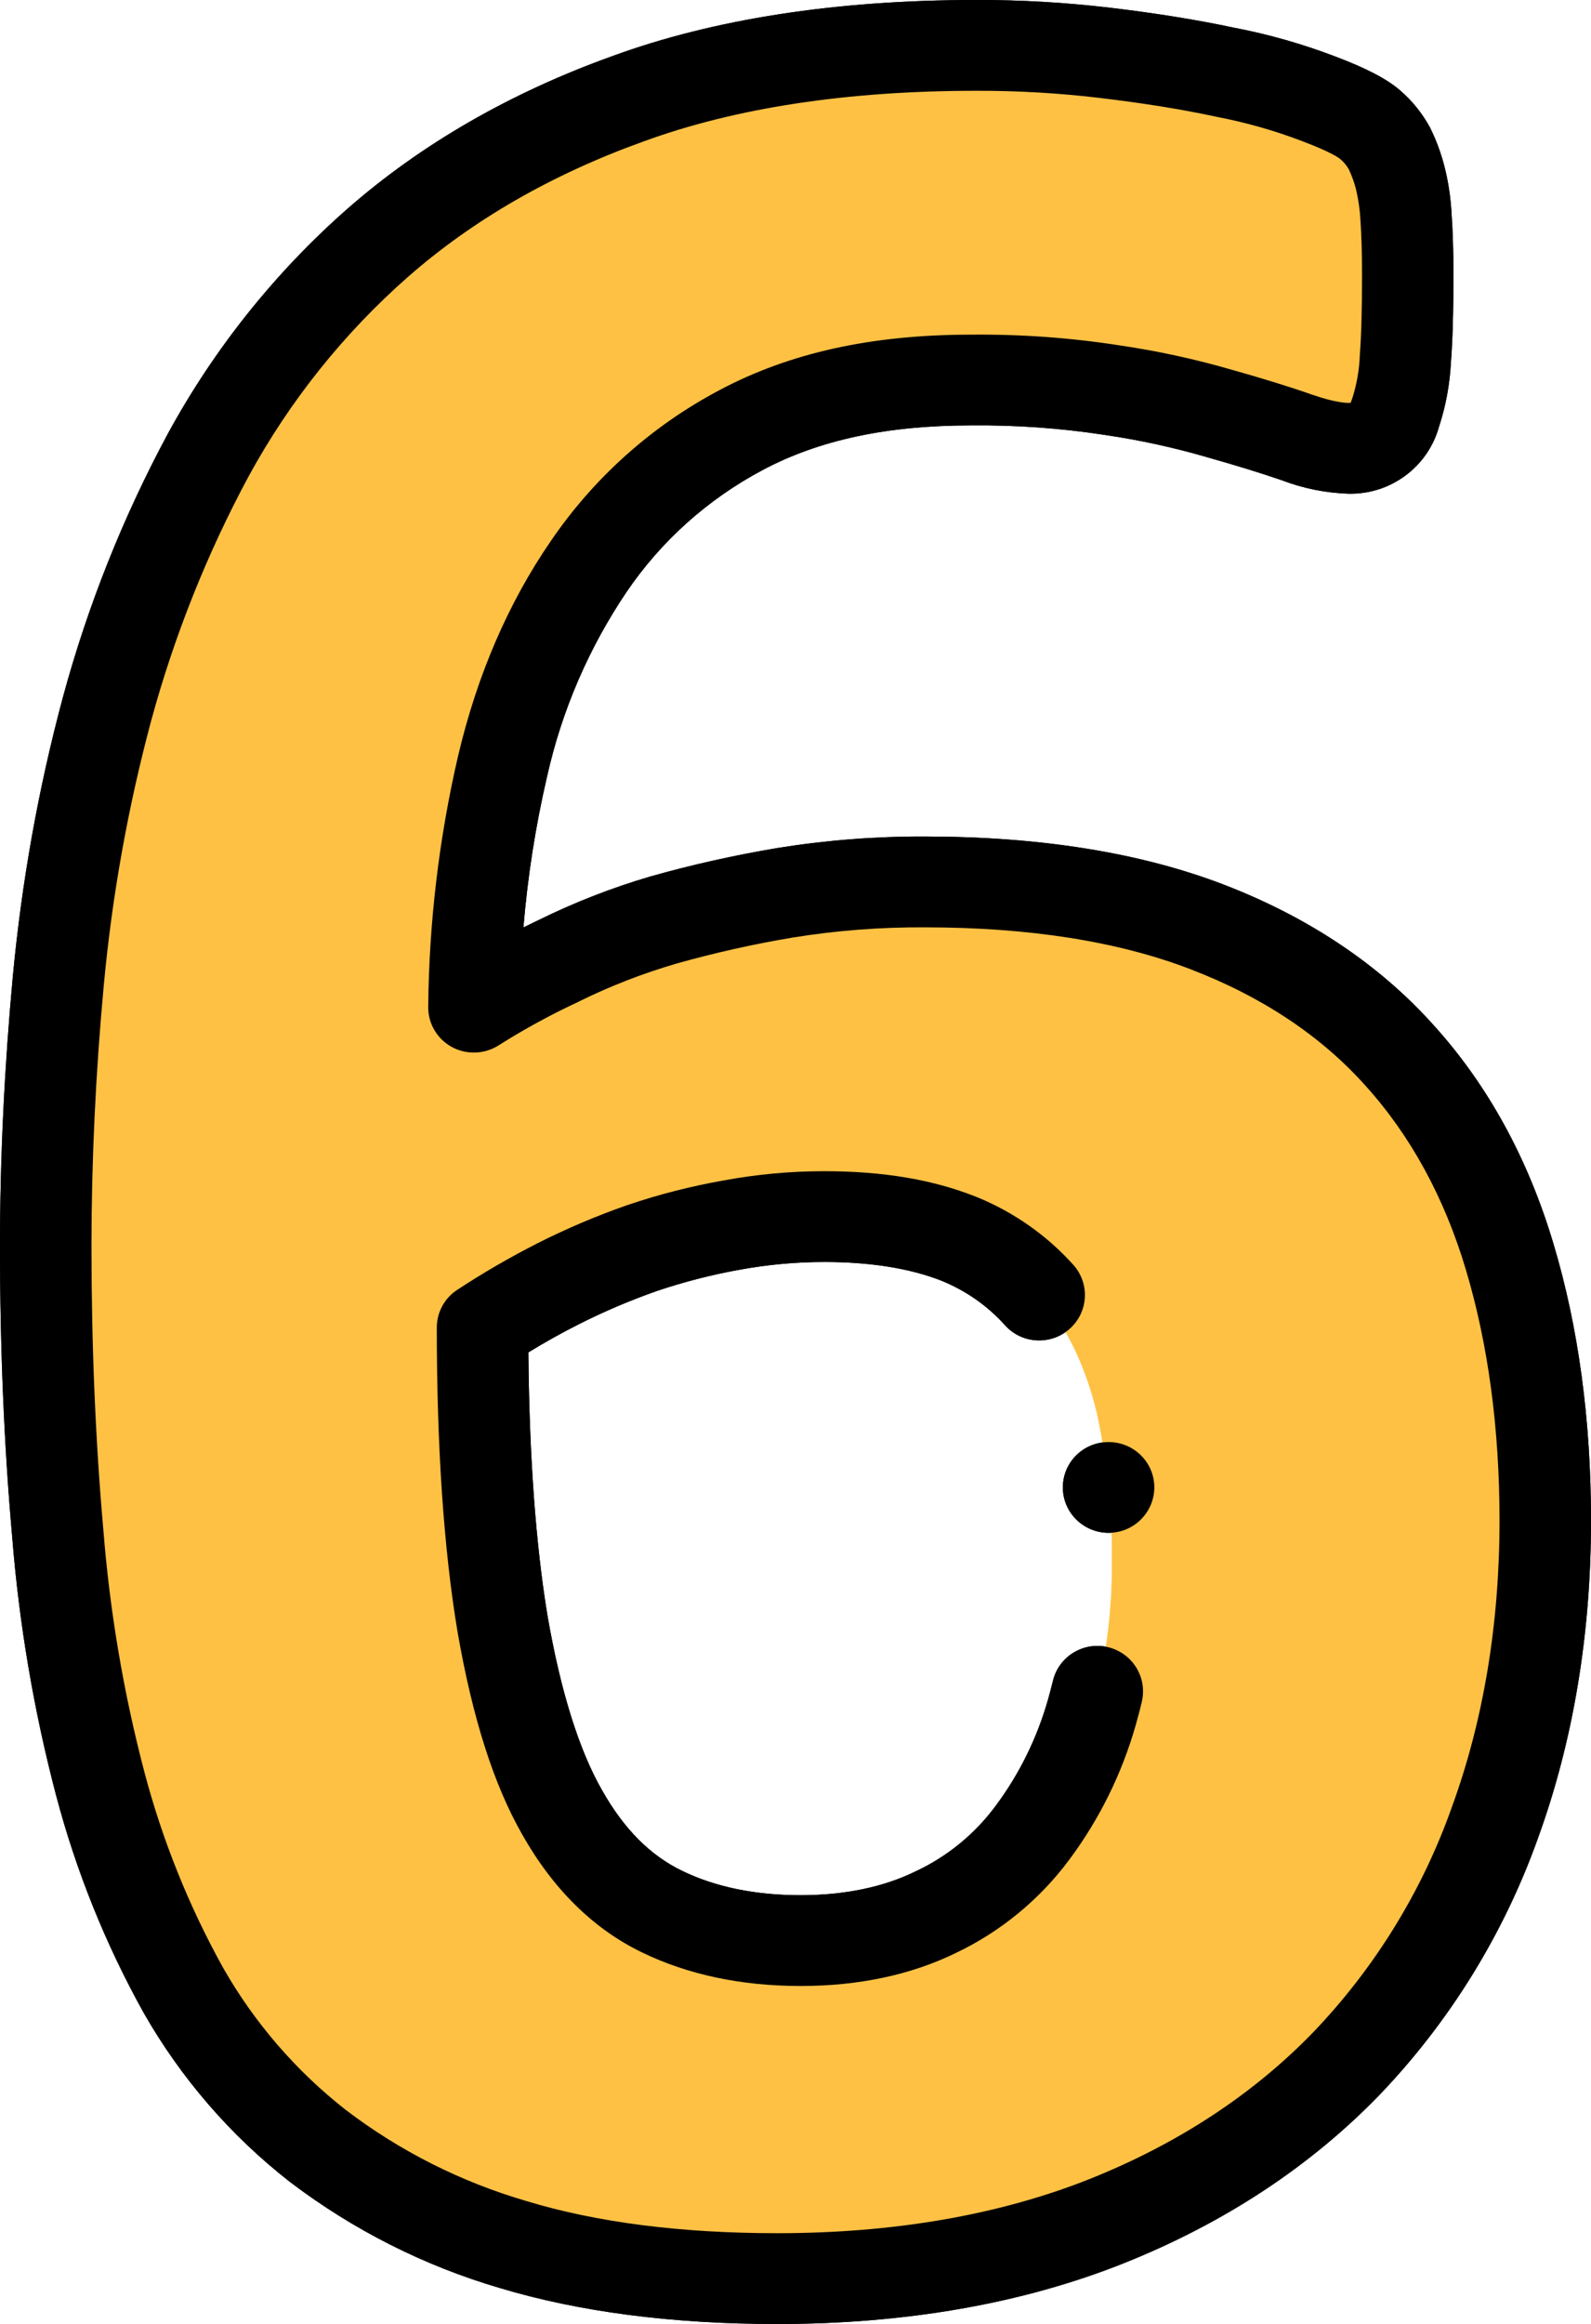 <?xml version="1.0" encoding="UTF-8"?>
<svg xmlns="http://www.w3.org/2000/svg" xmlns:xlink="http://www.w3.org/1999/xlink" width="50" height="73" viewBox="0 0 50 73" version="1.1">
<g id="surface1">
<path style=" stroke:none;fill-rule:evenodd;fill:rgb(100%,75.686%,26.667%);fill-opacity:1;" d="M 48.562 47.762 C 48.562 51.176 48.035 54.34 46.977 57.254 C 45.98 60.066 44.398 62.637 42.328 64.801 C 40.293 66.91 37.777 68.566 34.781 69.77 C 31.773 70.965 28.332 71.574 24.422 71.574 C 21.254 71.574 18.48 71.215 16.117 70.5 C 13.902 69.855 11.824 68.805 9.992 67.41 C 8.273 66.066 6.832 64.402 5.762 62.512 C 4.621 60.465 3.746 58.285 3.148 56.02 C 2.469 53.445 2.023 50.812 1.816 48.156 C 1.562 45.332 1.438 42.328 1.438 39.145 C 1.438 36.5 1.562 33.711 1.832 30.816 C 2.098 27.93 2.613 25.07 3.363 22.27 C 4.117 19.496 5.188 16.812 6.555 14.281 C 7.918 11.77 9.719 9.52 11.867 7.629 C 14.031 5.734 16.641 4.215 19.723 3.105 C 22.801 1.98 26.453 1.418 30.676 1.426 C 32.023 1.422 33.371 1.5 34.711 1.656 C 36.059 1.82 37.32 2.016 38.492 2.266 C 39.5 2.457 40.488 2.738 41.449 3.105 C 42.258 3.41 42.781 3.68 43.051 3.91 C 43.301 4.121 43.508 4.375 43.664 4.66 C 43.809 4.957 43.926 5.27 44.004 5.59 C 44.105 5.988 44.164 6.398 44.188 6.809 C 44.223 7.309 44.238 7.898 44.238 8.594 C 44.238 9.668 44.223 10.562 44.168 11.277 C 44.141 11.848 44.035 12.41 43.863 12.957 C 43.777 13.301 43.574 13.605 43.285 13.812 C 43.023 14 42.707 14.094 42.383 14.082 C 41.828 14.059 41.281 13.941 40.762 13.742 C 40.098 13.512 39.285 13.262 38.332 12.992 C 37.234 12.672 36.113 12.426 34.98 12.258 C 33.504 12.031 32.008 11.922 30.512 11.938 C 27.664 11.938 25.27 12.457 23.289 13.512 C 21.359 14.531 19.715 16.004 18.496 17.801 C 17.254 19.605 16.352 21.699 15.793 24.074 C 15.219 26.559 14.918 29.094 14.895 31.637 C 15.758 31.094 16.652 30.605 17.578 30.172 C 18.625 29.656 19.719 29.234 20.84 28.902 C 22.102 28.547 23.383 28.262 24.676 28.043 C 26.129 27.809 27.598 27.695 29.07 27.707 C 32.512 27.707 35.469 28.172 37.934 29.117 C 40.402 30.062 42.422 31.406 43.988 33.156 C 45.555 34.891 46.707 37 47.445 39.484 C 48.184 41.953 48.562 44.723 48.562 47.762 Z M 34.945 49.066 C 34.961 47.5 34.805 45.934 34.477 44.402 C 34.152 43.062 33.648 41.934 32.926 41.004 C 32.199 40.074 31.234 39.355 30.133 38.914 C 28.965 38.449 27.559 38.215 25.902 38.215 C 24.922 38.215 23.945 38.305 22.98 38.484 C 22.035 38.652 21.102 38.891 20.191 39.199 C 19.281 39.516 18.398 39.891 17.543 40.324 C 16.723 40.742 15.93 41.199 15.164 41.703 C 15.164 45.438 15.379 48.531 15.793 51.016 C 16.227 53.5 16.84 55.484 17.668 56.934 C 18.496 58.398 19.543 59.438 20.801 60.043 C 22.047 60.652 23.504 60.957 25.164 60.957 C 26.785 60.957 28.207 60.652 29.414 60.062 C 30.621 59.488 31.668 58.629 32.457 57.559 C 33.301 56.422 33.926 55.145 34.312 53.785 C 34.742 52.25 34.957 50.66 34.945 49.066 Z M 34.945 49.066 "/>
<path style=" stroke:none;fill-rule:nonzero;fill:rgb(0%,0%,0%);fill-opacity:1;" d="M 34.816 51.738 C 34.043 51.559 33.27 52.035 33.09 52.801 C 33.043 52.996 32.988 53.195 32.934 53.391 C 32.594 54.586 32.043 55.711 31.301 56.711 C 30.648 57.598 29.781 58.312 28.777 58.781 C 27.766 59.277 26.547 59.531 25.16 59.531 C 23.73 59.531 22.477 59.273 21.43 58.762 C 20.43 58.277 19.609 57.453 18.918 56.23 C 18.195 54.965 17.621 53.129 17.211 50.781 C 16.836 48.527 16.633 45.738 16.605 42.48 C 17.129 42.16 17.66 41.863 18.195 41.594 C 18.992 41.191 19.812 40.844 20.656 40.547 C 21.496 40.266 22.355 40.043 23.227 39.887 L 23.25 39.883 C 24.125 39.723 25.012 39.641 25.902 39.641 C 27.355 39.641 28.598 39.84 29.59 40.23 C 30.348 40.539 31.031 41.012 31.578 41.621 C 32.102 42.211 33.008 42.27 33.605 41.75 C 34.203 41.23 34.262 40.332 33.738 39.738 C 32.902 38.805 31.859 38.074 30.691 37.598 L 30.668 37.59 C 29.312 37.051 27.754 36.789 25.902 36.789 C 24.836 36.789 23.773 36.887 22.727 37.082 C 21.711 37.262 20.711 37.516 19.734 37.848 L 19.711 37.855 C 18.746 38.191 17.801 38.594 16.887 39.055 C 16.023 39.496 15.184 39.98 14.375 40.512 C 13.969 40.773 13.727 41.223 13.727 41.703 C 13.727 45.453 13.945 48.664 14.379 51.258 C 14.852 53.98 15.52 56.066 16.414 57.629 C 17.387 59.348 18.652 60.59 20.168 61.324 C 21.605 62.023 23.285 62.383 25.164 62.383 C 26.992 62.383 28.637 62.031 30.043 61.344 C 31.453 60.672 32.676 59.664 33.605 58.414 C 34.551 57.145 35.258 55.711 35.691 54.191 C 35.691 54.188 35.695 54.18 35.695 54.176 C 35.762 53.938 35.828 53.695 35.883 53.457 C 36.066 52.691 35.59 51.922 34.816 51.738 Z M 34.816 51.738 "/>
<path style=" stroke:none;fill-rule:nonzero;fill:rgb(0%,0%,0%);fill-opacity:1;" d="M 48.824 39.082 C 48.027 36.402 46.762 34.09 45.062 32.211 C 43.355 30.305 41.133 28.816 38.453 27.785 C 35.844 26.785 32.688 26.277 29.07 26.277 C 27.516 26.27 25.965 26.391 24.434 26.637 C 23.086 26.863 21.754 27.16 20.441 27.531 C 20.434 27.535 20.422 27.535 20.414 27.539 C 19.219 27.891 18.059 28.344 16.938 28.895 C 16.773 28.973 16.609 29.055 16.449 29.133 C 16.582 27.539 16.828 25.957 17.191 24.398 C 17.652 22.328 18.5 20.359 19.688 18.598 C 20.777 16.992 22.246 15.68 23.965 14.766 C 25.742 13.82 27.883 13.363 30.512 13.363 C 31.926 13.348 33.34 13.449 34.738 13.664 C 34.746 13.664 34.754 13.668 34.758 13.668 C 35.824 13.824 36.879 14.055 37.914 14.355 L 37.938 14.363 C 38.859 14.621 39.648 14.867 40.285 15.086 C 40.957 15.344 41.664 15.484 42.383 15.508 C 43.703 15.535 44.871 14.668 45.223 13.406 C 45.438 12.75 45.562 12.07 45.598 11.383 C 45.652 10.684 45.676 9.824 45.676 8.594 C 45.676 7.863 45.656 7.246 45.617 6.699 C 45.59 6.199 45.516 5.703 45.391 5.219 C 45.285 4.805 45.137 4.406 44.949 4.023 C 44.941 4.012 44.938 4 44.93 3.988 C 44.691 3.551 44.371 3.156 43.992 2.832 C 43.574 2.473 42.93 2.141 41.969 1.777 C 40.938 1.383 39.871 1.078 38.785 0.871 C 37.629 0.625 36.352 0.418 34.879 0.242 C 33.484 0.078 32.082 -0.004 30.676 0 C 26.289 0 22.434 0.594 19.234 1.766 C 16.031 2.918 13.23 4.531 10.91 6.566 C 8.637 8.566 6.734 10.953 5.285 13.605 C 3.867 16.238 2.758 19.02 1.977 21.902 C 1.203 24.781 0.68 27.719 0.402 30.684 C 0.137 33.547 0 36.395 0 39.148 C 0 42.355 0.129 45.43 0.383 48.273 C 0.602 51.016 1.062 53.73 1.762 56.391 C 2.391 58.773 3.312 61.062 4.512 63.219 C 5.68 65.27 7.242 67.078 9.109 68.535 C 11.082 70.035 13.316 71.168 15.699 71.867 C 18.188 72.617 21.121 73 24.426 73 C 28.473 73 32.137 72.359 35.32 71.09 C 38.488 69.824 41.195 68.039 43.371 65.785 C 45.574 63.48 47.262 60.738 48.332 57.742 C 49.438 54.699 50 51.344 50 47.762 C 50 44.609 49.605 41.688 48.824 39.082 Z M 45.625 56.77 C 44.695 59.395 43.219 61.793 41.293 63.812 C 39.402 65.773 37.031 67.332 34.246 68.445 C 31.406 69.574 28.102 70.148 24.422 70.148 C 21.402 70.148 18.75 69.809 16.539 69.137 C 14.492 68.539 12.574 67.574 10.879 66.285 C 9.309 65.059 7.996 63.539 7.012 61.812 C 5.934 59.871 5.102 57.801 4.535 55.652 C 3.879 53.156 3.449 50.605 3.246 48.031 C 3 45.262 2.875 42.27 2.875 39.145 C 2.875 36.48 3.004 33.723 3.262 30.945 C 3.523 28.141 4.02 25.363 4.75 22.641 C 5.477 19.973 6.504 17.395 7.816 14.957 C 9.105 12.598 10.797 10.477 12.82 8.699 C 14.863 6.906 17.348 5.477 20.219 4.445 C 23.109 3.387 26.625 2.852 30.676 2.852 C 31.965 2.848 33.258 2.922 34.539 3.074 C 35.922 3.238 37.117 3.43 38.191 3.66 C 38.195 3.66 38.203 3.664 38.207 3.664 C 39.129 3.84 40.035 4.094 40.914 4.43 C 40.922 4.434 40.93 4.438 40.941 4.441 C 41.867 4.789 42.102 4.98 42.109 4.988 C 42.223 5.082 42.316 5.191 42.387 5.316 C 42.484 5.523 42.562 5.734 42.617 5.953 C 42.617 5.961 42.621 5.965 42.621 5.973 C 42.691 6.281 42.738 6.594 42.754 6.906 C 42.785 7.379 42.805 7.934 42.805 8.594 C 42.805 9.734 42.781 10.555 42.734 11.168 C 42.719 11.609 42.641 12.047 42.512 12.469 C 42.504 12.492 42.496 12.516 42.488 12.539 C 42.477 12.578 42.461 12.617 42.445 12.652 C 42.348 12.664 42 12.66 41.238 12.398 C 40.551 12.156 39.707 11.895 38.734 11.621 C 37.578 11.285 36.398 11.027 35.207 10.852 C 33.656 10.609 32.086 10.496 30.512 10.512 C 27.398 10.512 24.812 11.082 22.605 12.258 C 20.477 13.383 18.66 15.012 17.309 16.996 C 15.973 18.938 14.992 21.211 14.395 23.75 C 13.797 26.332 13.484 28.969 13.457 31.617 C 13.449 32.145 13.734 32.633 14.199 32.887 C 14.664 33.141 15.234 33.117 15.676 32.832 C 16.488 32.32 17.332 31.859 18.203 31.457 C 18.211 31.449 18.219 31.445 18.23 31.441 C 19.199 30.965 20.211 30.574 21.25 30.27 C 22.457 29.93 23.68 29.656 24.918 29.449 C 26.289 29.227 27.68 29.121 29.07 29.129 C 32.332 29.129 35.141 29.57 37.414 30.445 C 39.664 31.309 41.516 32.539 42.918 34.109 C 44.332 35.676 45.395 37.621 46.07 39.891 C 46.77 42.234 47.125 44.883 47.125 47.762 C 47.125 51.012 46.621 54.043 45.625 56.77 Z M 45.625 56.77 "/>
<path style=" stroke:none;fill-rule:nonzero;fill:rgb(0%,0%,0%);fill-opacity:1;" d="M 34.84 45.297 C 34.043 45.297 33.402 45.934 33.402 46.723 C 33.402 47.508 34.047 48.148 34.84 48.148 C 35.633 48.148 36.273 47.508 36.277 46.723 C 36.277 45.934 35.633 45.297 34.84 45.297 Z M 34.84 45.297 "/>
<path style=" stroke:none;fill-rule:evenodd;fill:rgb(100%,75.686%,26.667%);fill-opacity:1;" d="M 48.562 47.762 C 48.562 51.176 48.035 54.34 46.977 57.254 C 45.98 60.066 44.398 62.637 42.328 64.801 C 40.293 66.91 37.777 68.566 34.781 69.77 C 31.773 70.965 28.332 71.574 24.422 71.574 C 21.254 71.574 18.48 71.215 16.117 70.5 C 13.902 69.855 11.824 68.805 9.992 67.41 C 8.273 66.066 6.832 64.402 5.762 62.512 C 4.621 60.465 3.746 58.285 3.148 56.02 C 2.469 53.445 2.023 50.812 1.816 48.156 C 1.562 45.332 1.438 42.328 1.438 39.145 C 1.438 36.5 1.562 33.711 1.832 30.816 C 2.098 27.93 2.613 25.07 3.363 22.27 C 4.117 19.496 5.188 16.812 6.555 14.281 C 7.918 11.77 9.719 9.52 11.867 7.629 C 14.031 5.734 16.641 4.215 19.723 3.105 C 22.801 1.98 26.453 1.418 30.676 1.426 C 32.023 1.422 33.371 1.5 34.711 1.656 C 36.059 1.82 37.32 2.016 38.492 2.266 C 39.5 2.457 40.488 2.738 41.449 3.105 C 42.258 3.41 42.781 3.68 43.051 3.91 C 43.301 4.121 43.508 4.375 43.664 4.66 C 43.809 4.957 43.926 5.27 44.004 5.59 C 44.105 5.988 44.164 6.398 44.188 6.809 C 44.223 7.309 44.238 7.898 44.238 8.594 C 44.238 9.668 44.223 10.562 44.168 11.277 C 44.141 11.848 44.035 12.41 43.863 12.957 C 43.777 13.301 43.574 13.605 43.285 13.812 C 43.023 14 42.707 14.094 42.383 14.082 C 41.828 14.059 41.281 13.941 40.762 13.742 C 40.098 13.512 39.285 13.262 38.332 12.992 C 37.234 12.672 36.113 12.426 34.98 12.258 C 33.504 12.031 32.008 11.922 30.512 11.938 C 27.664 11.938 25.27 12.457 23.289 13.512 C 21.359 14.531 19.715 16.004 18.496 17.801 C 17.254 19.605 16.352 21.699 15.793 24.074 C 15.219 26.559 14.918 29.094 14.895 31.637 C 15.758 31.094 16.652 30.605 17.578 30.172 C 18.625 29.656 19.719 29.234 20.84 28.902 C 22.102 28.547 23.383 28.262 24.676 28.043 C 26.129 27.809 27.598 27.695 29.07 27.707 C 32.512 27.707 35.469 28.172 37.934 29.117 C 40.402 30.062 42.422 31.406 43.988 33.156 C 45.555 34.891 46.707 37 47.445 39.484 C 48.184 41.953 48.562 44.723 48.562 47.762 Z M 34.945 49.066 C 34.961 47.5 34.805 45.934 34.477 44.402 C 34.152 43.062 33.648 41.934 32.926 41.004 C 32.199 40.074 31.234 39.355 30.133 38.914 C 28.965 38.449 27.559 38.215 25.902 38.215 C 24.922 38.215 23.945 38.305 22.98 38.484 C 22.035 38.652 21.102 38.891 20.191 39.199 C 19.281 39.516 18.398 39.891 17.543 40.324 C 16.723 40.742 15.93 41.199 15.164 41.703 C 15.164 45.438 15.379 48.531 15.793 51.016 C 16.227 53.5 16.84 55.484 17.668 56.934 C 18.496 58.398 19.543 59.438 20.801 60.043 C 22.047 60.652 23.504 60.957 25.164 60.957 C 26.785 60.957 28.207 60.652 29.414 60.062 C 30.621 59.488 31.668 58.629 32.457 57.559 C 33.301 56.422 33.926 55.145 34.312 53.785 C 34.742 52.25 34.957 50.66 34.945 49.066 Z M 34.945 49.066 "/>
<path style=" stroke:none;fill-rule:nonzero;fill:rgb(0%,0%,0%);fill-opacity:1;" d="M 34.816 51.738 C 34.043 51.559 33.27 52.035 33.09 52.801 C 33.043 52.996 32.988 53.195 32.934 53.391 C 32.594 54.586 32.043 55.711 31.301 56.711 C 30.648 57.598 29.781 58.312 28.777 58.781 C 27.766 59.277 26.547 59.531 25.16 59.531 C 23.73 59.531 22.477 59.273 21.43 58.762 C 20.43 58.277 19.609 57.453 18.918 56.23 C 18.195 54.965 17.621 53.129 17.211 50.781 C 16.836 48.527 16.633 45.738 16.605 42.48 C 17.129 42.16 17.66 41.863 18.195 41.594 C 18.992 41.191 19.812 40.844 20.656 40.547 C 21.496 40.266 22.355 40.043 23.227 39.887 L 23.25 39.883 C 24.125 39.723 25.012 39.641 25.902 39.641 C 27.355 39.641 28.598 39.84 29.59 40.23 C 30.348 40.539 31.031 41.012 31.578 41.621 C 32.102 42.211 33.008 42.27 33.605 41.75 C 34.203 41.23 34.262 40.332 33.738 39.738 C 32.902 38.805 31.859 38.074 30.691 37.598 L 30.668 37.59 C 29.312 37.051 27.754 36.789 25.902 36.789 C 24.836 36.789 23.773 36.887 22.727 37.082 C 21.711 37.262 20.711 37.516 19.734 37.848 L 19.711 37.855 C 18.746 38.191 17.801 38.594 16.887 39.055 C 16.023 39.496 15.184 39.98 14.375 40.512 C 13.969 40.773 13.727 41.223 13.727 41.703 C 13.727 45.453 13.945 48.664 14.379 51.258 C 14.852 53.98 15.52 56.066 16.414 57.629 C 17.387 59.348 18.652 60.59 20.168 61.324 C 21.605 62.023 23.285 62.383 25.164 62.383 C 26.992 62.383 28.637 62.031 30.043 61.344 C 31.453 60.672 32.676 59.664 33.605 58.414 C 34.551 57.145 35.258 55.711 35.691 54.191 C 35.691 54.188 35.695 54.18 35.695 54.176 C 35.762 53.938 35.828 53.695 35.883 53.457 C 36.066 52.691 35.59 51.922 34.816 51.738 Z M 34.816 51.738 "/>
<path style=" stroke:none;fill-rule:nonzero;fill:rgb(0%,0%,0%);fill-opacity:1;" d="M 48.824 39.082 C 48.027 36.402 46.762 34.09 45.062 32.211 C 43.355 30.305 41.133 28.816 38.453 27.785 C 35.844 26.785 32.688 26.277 29.07 26.277 C 27.516 26.27 25.965 26.391 24.434 26.637 C 23.086 26.863 21.754 27.16 20.441 27.531 C 20.434 27.535 20.422 27.535 20.414 27.539 C 19.219 27.891 18.059 28.344 16.938 28.895 C 16.773 28.973 16.609 29.055 16.449 29.133 C 16.582 27.539 16.828 25.957 17.191 24.398 C 17.652 22.328 18.5 20.359 19.688 18.598 C 20.777 16.992 22.246 15.68 23.965 14.766 C 25.742 13.82 27.883 13.363 30.512 13.363 C 31.926 13.348 33.34 13.449 34.738 13.664 C 34.746 13.664 34.754 13.668 34.758 13.668 C 35.824 13.824 36.879 14.055 37.914 14.355 L 37.938 14.363 C 38.859 14.621 39.648 14.867 40.285 15.086 C 40.957 15.344 41.664 15.484 42.383 15.508 C 43.703 15.535 44.871 14.668 45.223 13.406 C 45.438 12.75 45.562 12.07 45.598 11.383 C 45.652 10.684 45.676 9.824 45.676 8.594 C 45.676 7.863 45.656 7.246 45.617 6.699 C 45.59 6.199 45.516 5.703 45.391 5.219 C 45.285 4.805 45.137 4.406 44.949 4.023 C 44.941 4.012 44.938 4 44.93 3.988 C 44.691 3.551 44.371 3.156 43.992 2.832 C 43.574 2.473 42.93 2.141 41.969 1.777 C 40.938 1.383 39.871 1.078 38.785 0.871 C 37.629 0.625 36.352 0.418 34.879 0.242 C 33.484 0.078 32.082 -0.004 30.676 0 C 26.289 0 22.434 0.594 19.234 1.766 C 16.031 2.918 13.23 4.531 10.91 6.566 C 8.637 8.566 6.734 10.953 5.285 13.605 C 3.867 16.238 2.758 19.02 1.977 21.902 C 1.203 24.781 0.68 27.719 0.402 30.684 C 0.137 33.547 0 36.395 0 39.148 C 0 42.355 0.129 45.43 0.383 48.273 C 0.602 51.016 1.062 53.73 1.762 56.391 C 2.391 58.773 3.312 61.062 4.512 63.219 C 5.68 65.27 7.242 67.078 9.109 68.535 C 11.082 70.035 13.316 71.168 15.699 71.867 C 18.188 72.617 21.121 73 24.426 73 C 28.473 73 32.137 72.359 35.32 71.09 C 38.488 69.824 41.195 68.039 43.371 65.785 C 45.574 63.48 47.262 60.738 48.332 57.742 C 49.438 54.699 50 51.344 50 47.762 C 50 44.609 49.605 41.688 48.824 39.082 Z M 45.625 56.77 C 44.695 59.395 43.219 61.793 41.293 63.812 C 39.402 65.773 37.031 67.332 34.246 68.445 C 31.406 69.574 28.102 70.148 24.422 70.148 C 21.402 70.148 18.75 69.809 16.539 69.137 C 14.492 68.539 12.574 67.574 10.879 66.285 C 9.309 65.059 7.996 63.539 7.012 61.812 C 5.934 59.871 5.102 57.801 4.535 55.652 C 3.879 53.156 3.449 50.605 3.246 48.031 C 3 45.262 2.875 42.27 2.875 39.145 C 2.875 36.48 3.004 33.723 3.262 30.945 C 3.523 28.141 4.02 25.363 4.75 22.641 C 5.477 19.973 6.504 17.395 7.816 14.957 C 9.105 12.598 10.797 10.477 12.82 8.699 C 14.863 6.906 17.348 5.477 20.219 4.445 C 23.109 3.387 26.625 2.852 30.676 2.852 C 31.965 2.848 33.258 2.922 34.539 3.074 C 35.922 3.238 37.117 3.43 38.191 3.66 C 38.195 3.66 38.203 3.664 38.207 3.664 C 39.129 3.84 40.035 4.094 40.914 4.43 C 40.922 4.434 40.93 4.438 40.941 4.441 C 41.867 4.789 42.102 4.98 42.109 4.988 C 42.223 5.082 42.316 5.191 42.387 5.316 C 42.484 5.523 42.562 5.734 42.617 5.953 C 42.617 5.961 42.621 5.965 42.621 5.973 C 42.691 6.281 42.738 6.594 42.754 6.906 C 42.785 7.379 42.805 7.934 42.805 8.594 C 42.805 9.734 42.781 10.555 42.734 11.168 C 42.719 11.609 42.641 12.047 42.512 12.469 C 42.504 12.492 42.496 12.516 42.488 12.539 C 42.477 12.578 42.461 12.617 42.445 12.652 C 42.348 12.664 42 12.66 41.238 12.398 C 40.551 12.156 39.707 11.895 38.734 11.621 C 37.578 11.285 36.398 11.027 35.207 10.852 C 33.656 10.609 32.086 10.496 30.512 10.512 C 27.398 10.512 24.812 11.082 22.605 12.258 C 20.477 13.383 18.66 15.012 17.309 16.996 C 15.973 18.938 14.992 21.211 14.395 23.75 C 13.797 26.332 13.484 28.969 13.457 31.617 C 13.449 32.145 13.734 32.633 14.199 32.887 C 14.664 33.141 15.234 33.117 15.676 32.832 C 16.488 32.32 17.332 31.859 18.203 31.457 C 18.211 31.449 18.219 31.445 18.23 31.441 C 19.199 30.965 20.211 30.574 21.25 30.27 C 22.457 29.93 23.68 29.656 24.918 29.449 C 26.289 29.227 27.68 29.121 29.07 29.129 C 32.332 29.129 35.141 29.57 37.414 30.445 C 39.664 31.309 41.516 32.539 42.918 34.109 C 44.332 35.676 45.395 37.621 46.07 39.891 C 46.77 42.234 47.125 44.883 47.125 47.762 C 47.125 51.012 46.621 54.043 45.625 56.77 Z M 45.625 56.77 "/>
<path style=" stroke:none;fill-rule:nonzero;fill:rgb(0%,0%,0%);fill-opacity:1;" d="M 34.84 45.297 C 34.043 45.297 33.402 45.934 33.402 46.723 C 33.402 47.508 34.047 48.148 34.84 48.148 C 35.633 48.148 36.273 47.508 36.277 46.723 C 36.277 45.934 35.633 45.297 34.84 45.297 Z M 34.84 45.297 "/>
</g>
</svg>
